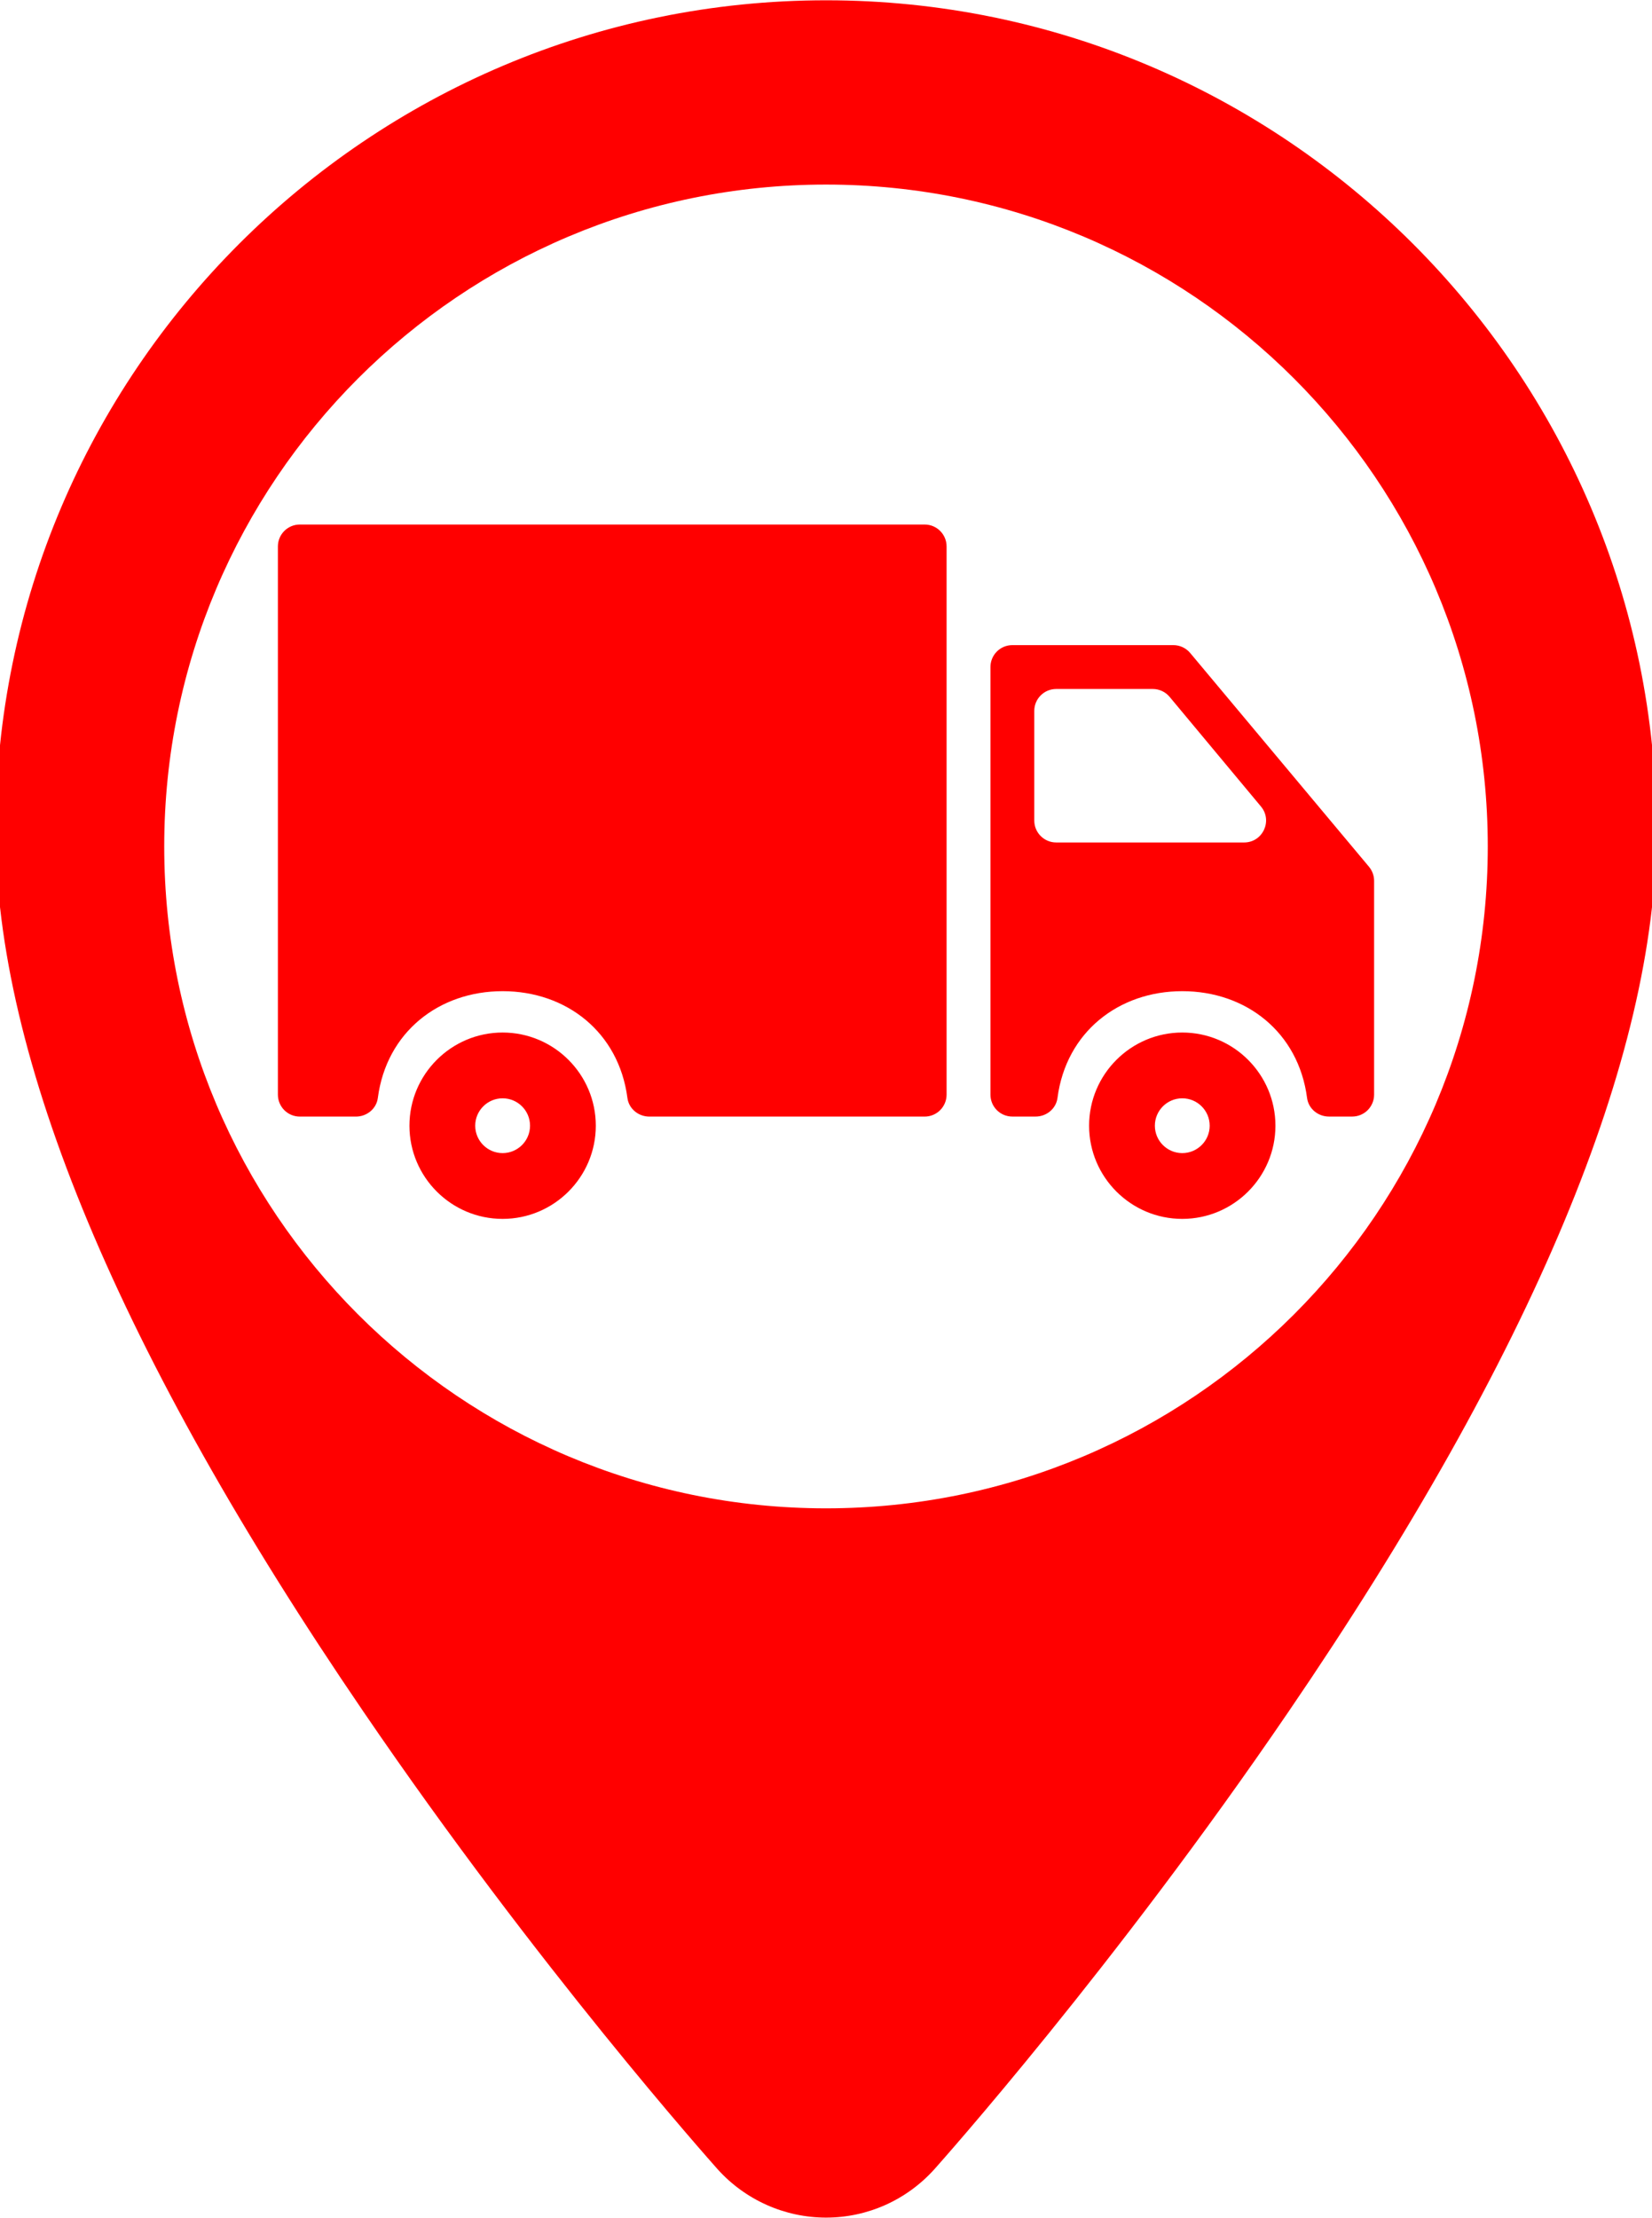 <?xml version="1.0" encoding="UTF-8"?>
<!DOCTYPE svg PUBLIC "-//W3C//DTD SVG 1.1//EN" "http://www.w3.org/Graphics/SVG/1.1/DTD/svg11.dtd">
<!-- Creator: CorelDRAW 2018 (64-Bit) -->
<svg xmlns="http://www.w3.org/2000/svg" xml:space="preserve" width="6.181mm" height="8.297mm" version="1.1" style="shape-rendering:geometricPrecision; text-rendering:geometricPrecision; image-rendering:optimizeQuality; fill-rule:evenodd; clip-rule:evenodd"
viewBox="0 0 618.06 829.72"
 xmlns:xlink="http://www.w3.org/1999/xlink">
 <defs>
  <style type="text/css">
   <![CDATA[
    .fil0 {fill:red}
   ]]>
  </style>
 </defs>
 <g id="Layer_x0020_1">
  <path class="fil0" d="M482.11 640.32c91.34,-133.85 137.62,-244.73 137.62,-329.55 0,-171.3 -139.36,-310.66 -310.65,-310.66 -171.3,0 -310.74,139.36 -310.74,310.66 0,84.82 46.26,195.7 137.6,329.55 65.27,95.75 129.81,168.09 132.47,171.12 10.38,11.56 25.16,18.17 40.67,18.17 15.52,0 30.2,-6.61 40.57,-18.17 2.67,-3.03 67.2,-75.37 132.46,-171.12zm-39.78 -254.05c-19.22,0 -34.86,15.64 -34.86,34.86 0,19.22 15.64,34.86 34.86,34.86 19.22,0 34.86,-15.64 34.86,-34.86 0,-19.22 -15.64,-34.86 -34.86,-34.86zm-254.3 0c-19.22,0 -34.86,15.64 -34.86,34.86 0,19.22 15.64,34.86 34.86,34.86 19.22,0 34.87,-15.64 34.87,-34.86 0,-19.22 -15.65,-34.86 -34.87,-34.86zm0 45.11c-5.65,0 -10.25,-4.59 -10.25,-10.25 0,-5.66 4.6,-10.25 10.25,-10.25 5.66,0 10.26,4.59 10.26,10.25 0,5.66 -4.6,10.25 -10.26,10.25zm-75.88 -13.66l21.01 0c4.06,0 7.66,-2.93 8.18,-6.95 3.22,-24.67 22.89,-39.97 46.7,-39.97 23.8,0 43.47,15.3 46.69,39.97 0.53,4.02 4.12,6.95 8.19,6.95l103.03 0c4.52,0 8.2,-3.68 8.2,-8.21l0 -205.08c0,-4.53 -3.68,-8.2 -8.2,-8.2l-233.8 0c-4.53,0 -8.2,3.67 -8.2,8.2l0 205.08c0,4.53 3.67,8.21 8.2,8.21zm326.84 -176.38l-60.23 0c-4.54,0 -8.2,3.68 -8.2,8.21l0 159.96c0,4.53 3.66,8.2 8.2,8.2l8.7 0c4.06,0 7.65,-2.92 8.18,-6.95 3.22,-24.67 22.9,-39.96 46.7,-39.96 23.8,0 43.47,15.29 46.69,39.96 0.53,4.03 4.12,6.95 8.19,6.95l8.69 0c4.53,0 8.2,-3.67 8.2,-8.2l0 -79.98c0,-1.93 -0.68,-3.79 -1.91,-5.27l-66.91 -79.98c-1.56,-1.86 -3.87,-2.94 -6.3,-2.94zm-52.03 65.63l0 -41.02c0,-4.53 3.67,-8.2 8.21,-8.2l36.13 0c2.43,0 4.74,1.08 6.3,2.95l34.18 41.02c4.45,5.34 0.65,13.45 -6.31,13.45l-70.3 0c-4.54,0 -8.21,-3.67 -8.21,-8.2zm55.37 124.41c-5.65,0 -10.25,-4.59 -10.25,-10.25 0,-5.66 4.6,-10.25 10.25,-10.25 5.66,0 10.26,4.59 10.26,10.25 0,5.66 -4.6,10.25 -10.26,10.25zm-133.3 -362.33c136.75,0 247.61,110.87 247.61,247.61 0,136.75 -110.86,247.61 -247.61,247.61 -136.74,0 -247.61,-110.86 -247.61,-247.61 0,-136.74 110.87,-247.61 247.61,-247.61z"/>
 </g>
</svg>
